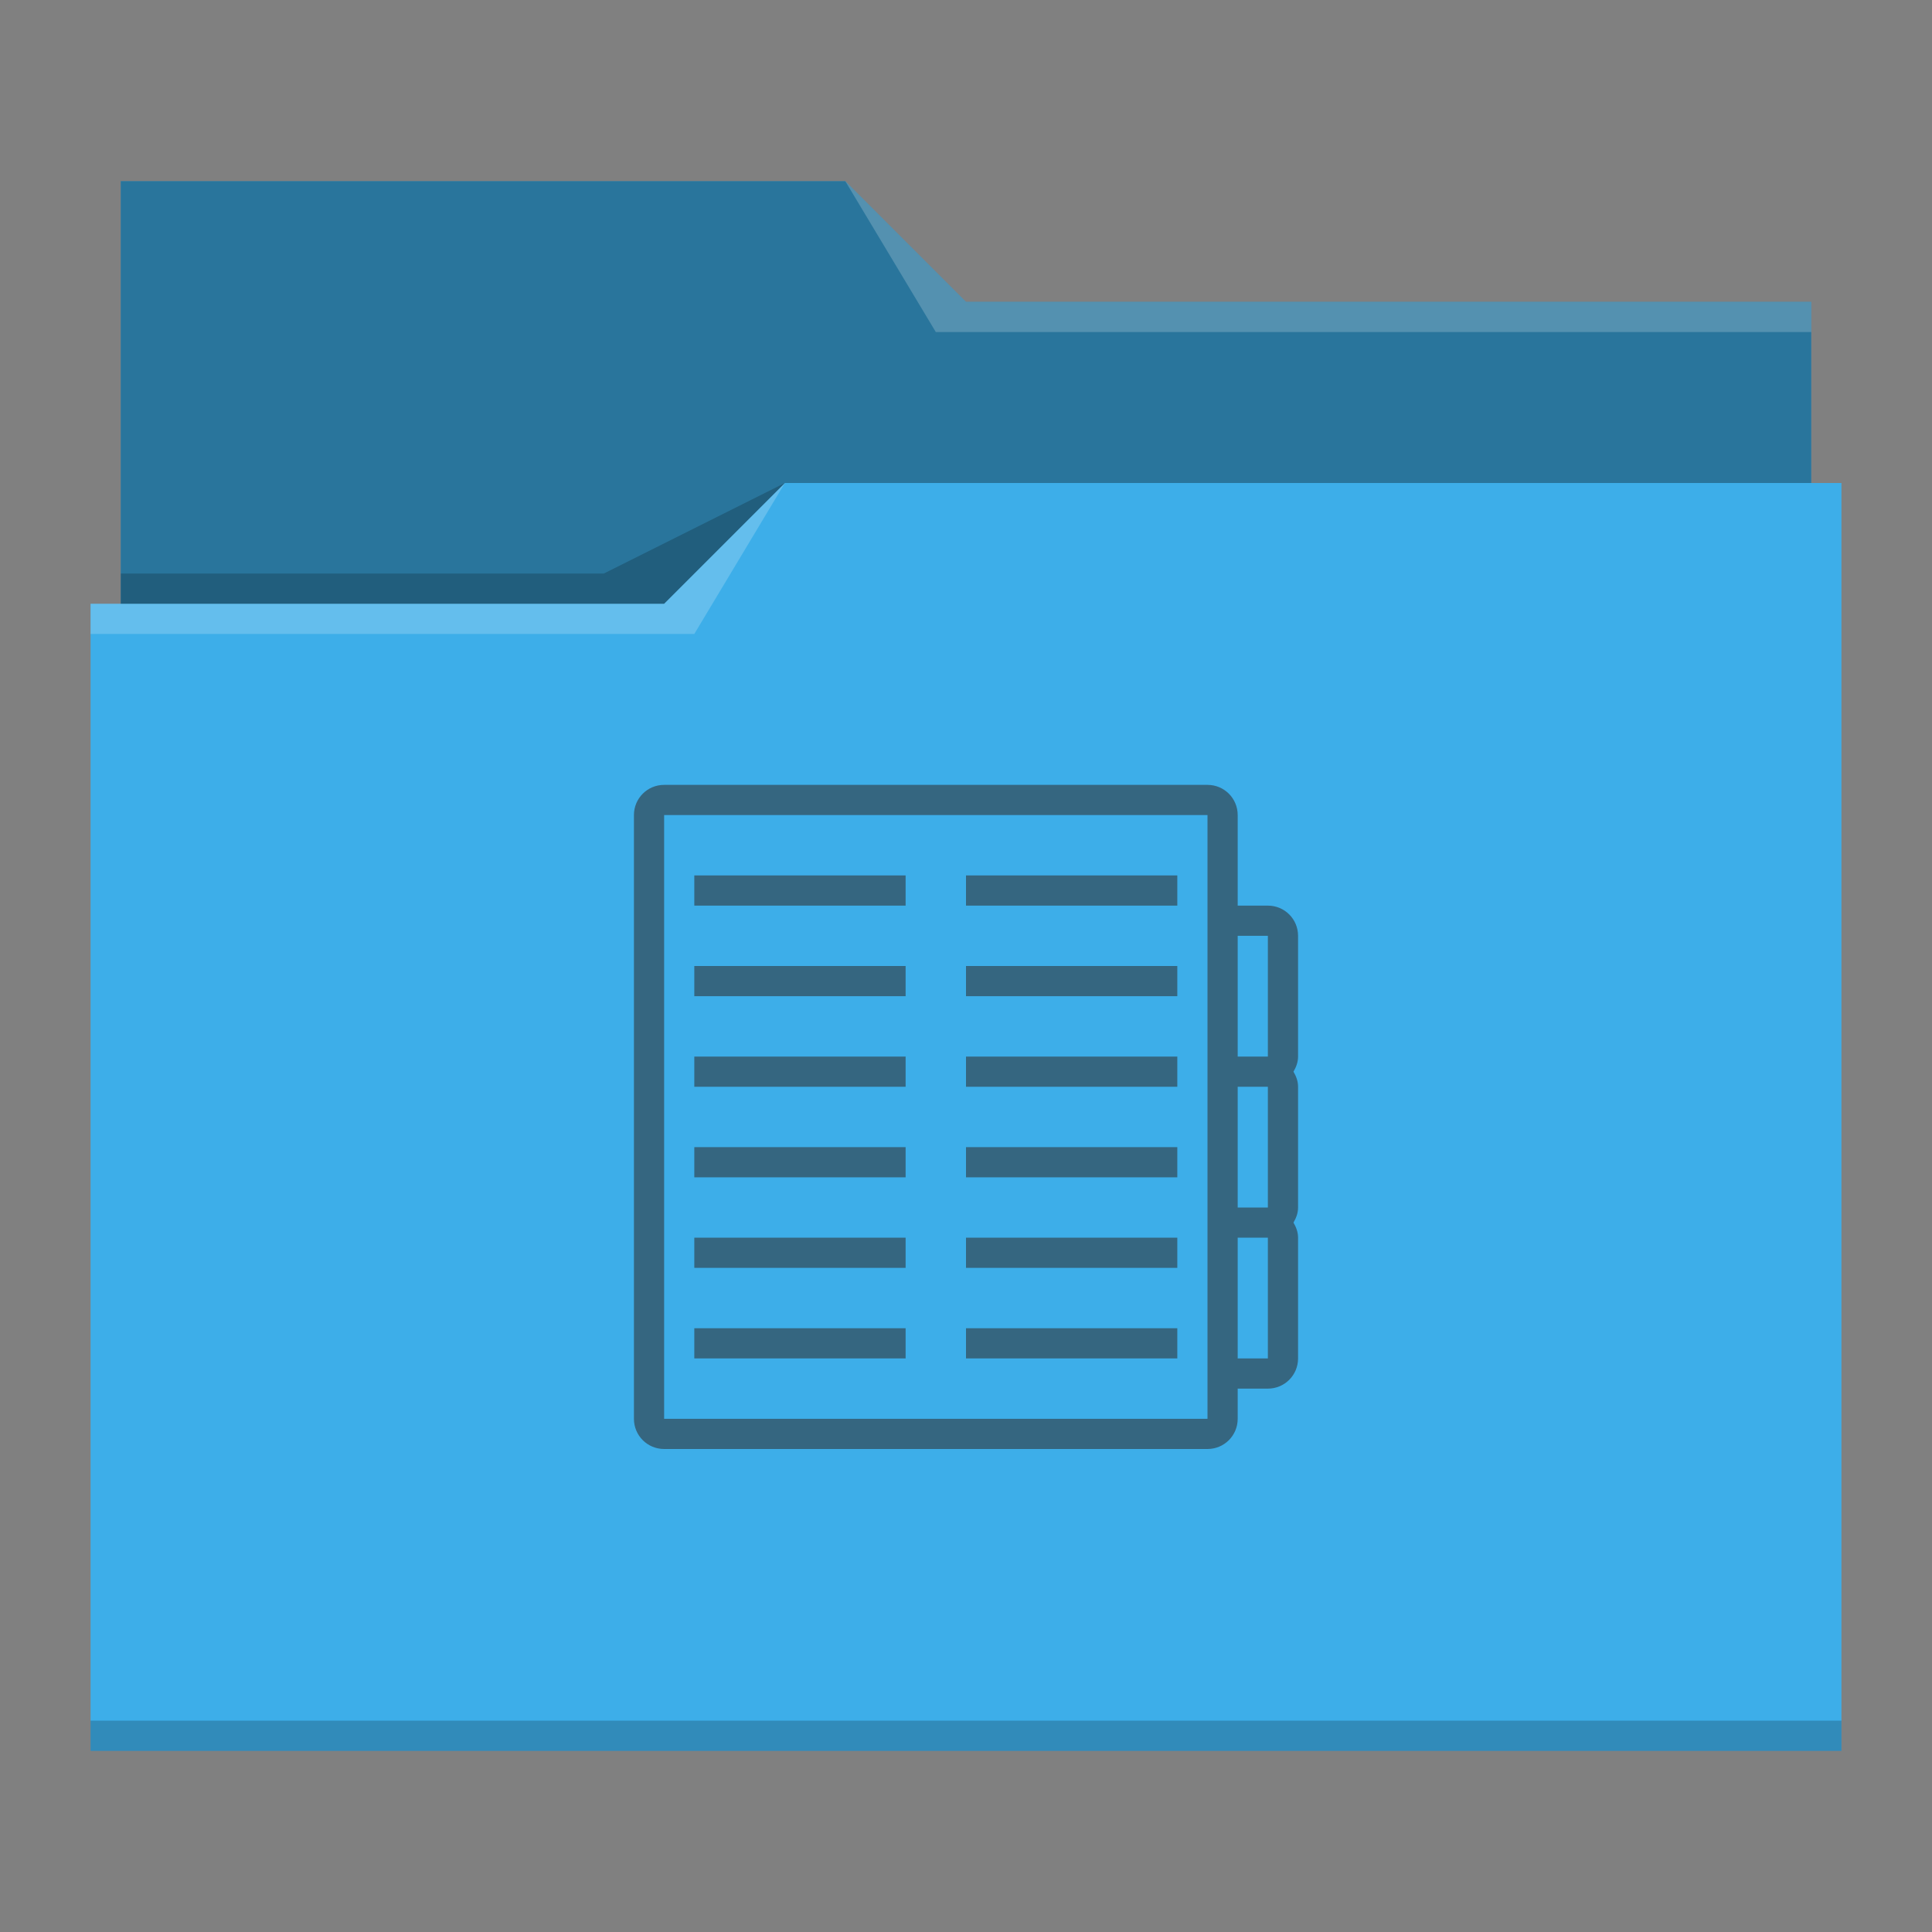 <?xml version="1.0" encoding="UTF-8"?>
<svg xmlns="http://www.w3.org/2000/svg" viewBox="0 0 64 64">
<rect x="0" y="0" width="64" height="64" fill="#808080" stroke="none"/>
<defs id="defs3051">

</defs>
<path style="fill:#3daee9" d="M 4 6 L 4 11 L 4 20 L 3 20 L 3 21 L 3 21 C 3 21 3 21 3 21 L 3 57 L 3 58 L 4 58 L 60 58 L 61 58 L 61 57 L 61 21 L 61 21 L 61 16 L 60 16 L 60 11 C 60 11 60 11 60 11 L 60 11 L 60 10 L 32 10 L 28 6 L 4 6 z " />
<path style="fill-opacity:0.33" d="M 4 6 L 4 11 L 4 20 L 22 20 L 26 16 L 60 16 L 60 11 C 60 11 60 11 60 11 L 60 11 L 60 10 L 32 10 L 28 6 L 4 6 z "/>
<path style="fill:#ffffff;fill-opacity:0.2" d="M 28 6 L 31 11 L 33 11 L 60 11 L 60 10 L 33 10 L 32 10 L 28 6 z M 26 16 L 22 20 L 3 20 L 3 21 L 23 21 L 26 16 z "/>
<path style="fill-opacity:0.2;fill-rule:evenodd" d="M 26 16 L 20 19 L 4 19 L 4 20 L 22 20 L 26 16 z M 3 57 L 3 58 L 4 58 L 60 58 L 61 58 L 61 57 L 60 57 L 4 57 L 3 57 z " class="ColorScheme-Text"/>
<path style="fill:#31363b;fill-opacity:0.6;stroke:none" d="M 22 26 C 21.446 26 21 26.446 21 27 L 21 47 C 21 47.554 21.446 48 22 48 L 40 48 C 40.554 48 41 47.554 41 47 L 41 46 L 42 46 C 42.554 46 43 45.554 43 45 L 43 41 C 43 40.814 42.936 40.649 42.848 40.5 C 42.936 40.351 43 40.186 43 40 L 43 36 C 43 35.814 42.936 35.649 42.848 35.5 C 42.936 35.351 43 35.186 43 35 L 43 31 C 43 30.446 42.554 30 42 30 L 41 30 L 41 27 C 41 26.446 40.554 26 40 26 L 22 26 z M 22 27 L 40 27 L 40 47 L 22 47 L 22 27 z M 23 29 L 23 30 L 30 30 L 30 29 L 23 29 z M 32 29 L 32 30 L 39 30 L 39 29 L 32 29 z M 41 31 L 42 31 L 42 35 L 41 35 L 41 31 z M 23 32 L 23 33 L 30 33 L 30 32 L 23 32 z M 32 32 L 32 33 L 39 33 L 39 32 L 32 32 z M 23 35 L 23 36 L 30 36 L 30 35 L 23 35 z M 32 35 L 32 36 L 39 36 L 39 35 L 32 35 z M 41 36 L 42 36 L 42 40 L 41 40 L 41 36 z M 23 38 L 23 39 L 30 39 L 30 38 L 23 38 z M 32 38 L 32 39 L 39 39 L 39 38 L 32 38 z M 23 41 L 23 42 L 30 42 L 30 41 L 23 41 z M 32 41 L 32 42 L 39 42 L 39 41 L 32 41 z M 41 41 L 42 41 L 42 45 L 41 45 L 41 41 z M 23 44 L 23 45 L 30 45 L 30 44 L 23 44 z M 32 44 L 32 45 L 39 45 L 39 44 L 32 44 z " />
</svg>
